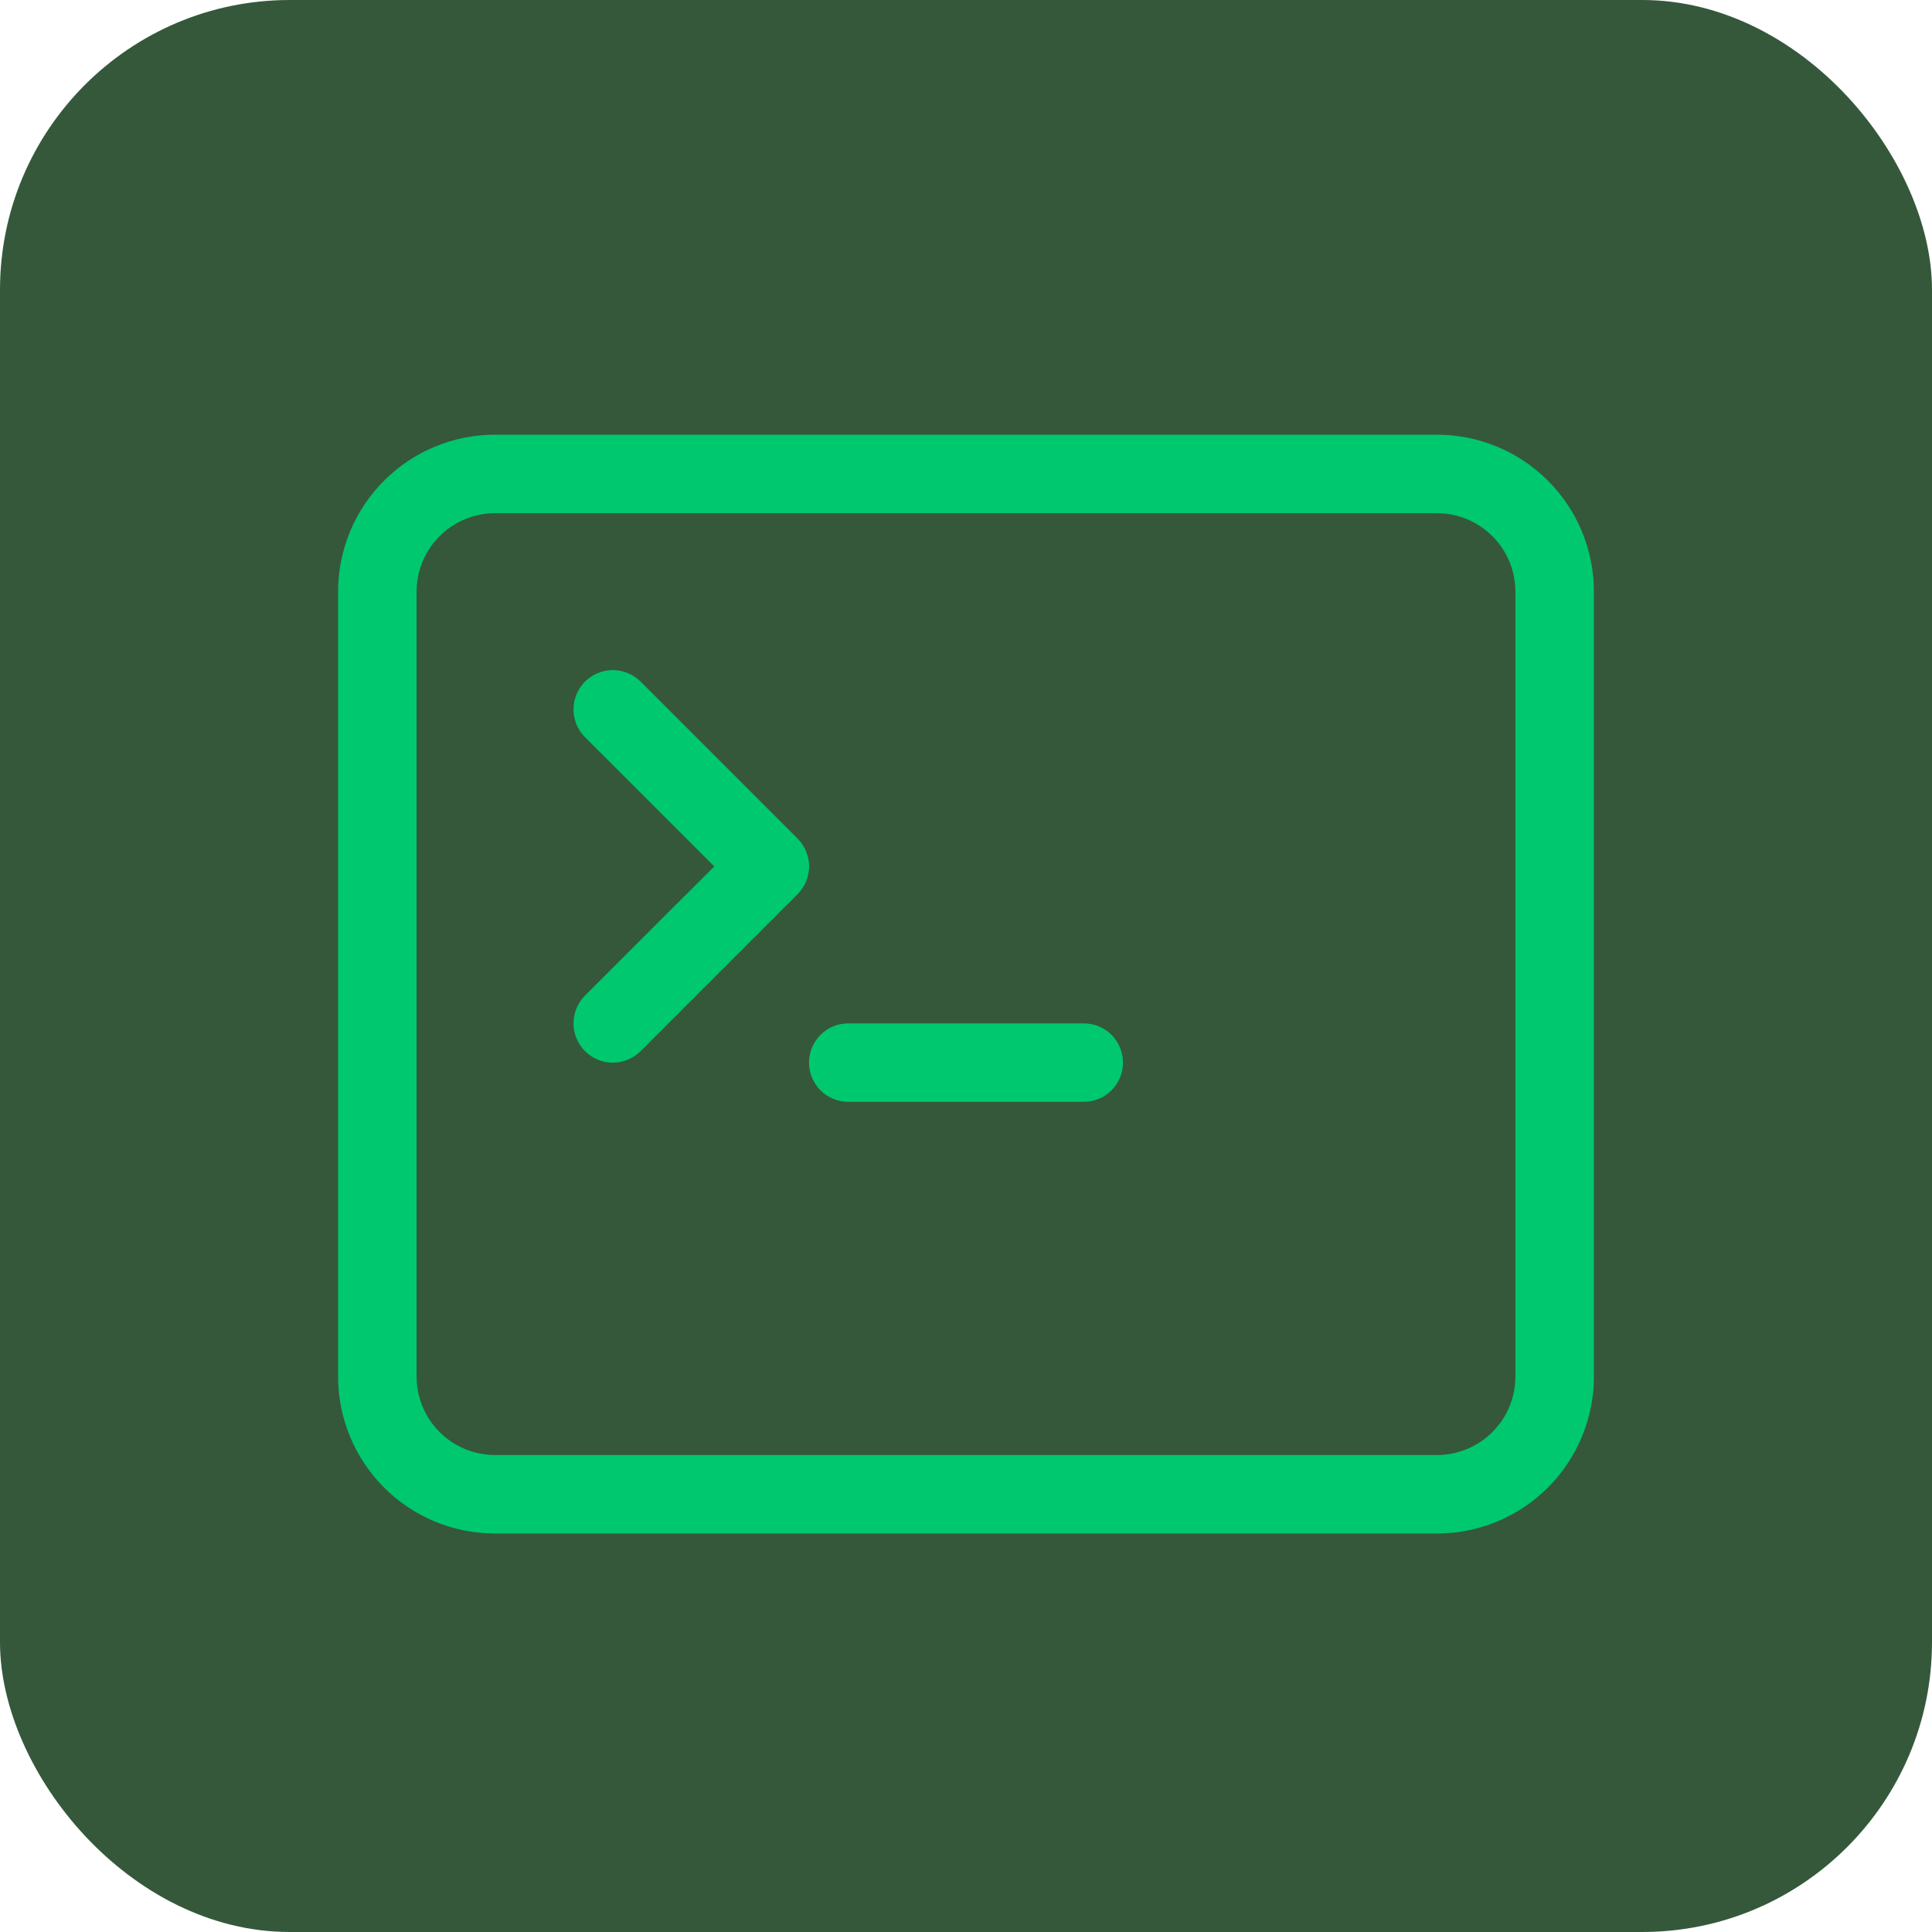 <svg width="40" height="40" viewBox="0 0 40 40" fill="none" xmlns="http://www.w3.org/2000/svg">
<rect width="40" height="40" rx="6" fill="#35583B"/>
<path d="M16.75 22C16.75 21.785 16.836 21.578 16.988 21.425C17.14 21.273 17.347 21.188 17.562 21.188H22.438C22.653 21.188 22.86 21.273 23.012 21.425C23.164 21.578 23.25 21.785 23.25 22C23.25 22.215 23.164 22.422 23.012 22.575C22.86 22.727 22.653 22.812 22.438 22.812H17.562C17.347 22.812 17.14 22.727 16.988 22.575C16.836 22.422 16.75 22.215 16.75 22ZM13.263 14.112C13.187 14.037 13.098 13.977 12.999 13.936C12.9 13.895 12.794 13.874 12.688 13.874C12.581 13.874 12.475 13.895 12.376 13.936C12.277 13.977 12.188 14.037 12.112 14.112C12.037 14.188 11.977 14.277 11.936 14.376C11.895 14.475 11.874 14.581 11.874 14.688C11.874 14.794 11.895 14.9 11.936 14.999C11.977 15.098 12.037 15.187 12.112 15.263L14.789 17.938L12.112 20.612C12.037 20.688 11.977 20.777 11.936 20.876C11.895 20.975 11.874 21.081 11.874 21.188C11.874 21.294 11.895 21.4 11.936 21.499C11.977 21.598 12.037 21.687 12.112 21.763C12.265 21.915 12.472 22.001 12.688 22.001C12.794 22.001 12.9 21.98 12.999 21.939C13.098 21.898 13.187 21.838 13.263 21.763L16.513 18.513C16.588 18.437 16.648 18.348 16.689 18.249C16.73 18.15 16.752 18.044 16.752 17.938C16.752 17.831 16.73 17.725 16.689 17.626C16.648 17.527 16.588 17.438 16.513 17.362L13.263 14.112Z" fill="#00C86F"/>
<path d="M10.25 9C9.388 9 8.561 9.342 7.952 9.952C7.342 10.561 7 11.388 7 12.25V28.5C7 29.362 7.342 30.189 7.952 30.798C8.561 31.408 9.388 31.75 10.25 31.75H29.75C30.612 31.75 31.439 31.408 32.048 30.798C32.658 30.189 33 29.362 33 28.5V12.25C33 11.388 32.658 10.561 32.048 9.952C31.439 9.342 30.612 9 29.75 9H10.25ZM29.75 10.625C30.181 10.625 30.594 10.796 30.899 11.101C31.204 11.406 31.375 11.819 31.375 12.25V28.5C31.375 28.931 31.204 29.344 30.899 29.649C30.594 29.954 30.181 30.125 29.75 30.125H10.25C9.819 30.125 9.406 29.954 9.101 29.649C8.796 29.344 8.625 28.931 8.625 28.5V12.25C8.625 11.819 8.796 11.406 9.101 11.101C9.406 10.796 9.819 10.625 10.25 10.625H29.75Z" fill="#00C86F"/>
</svg>
